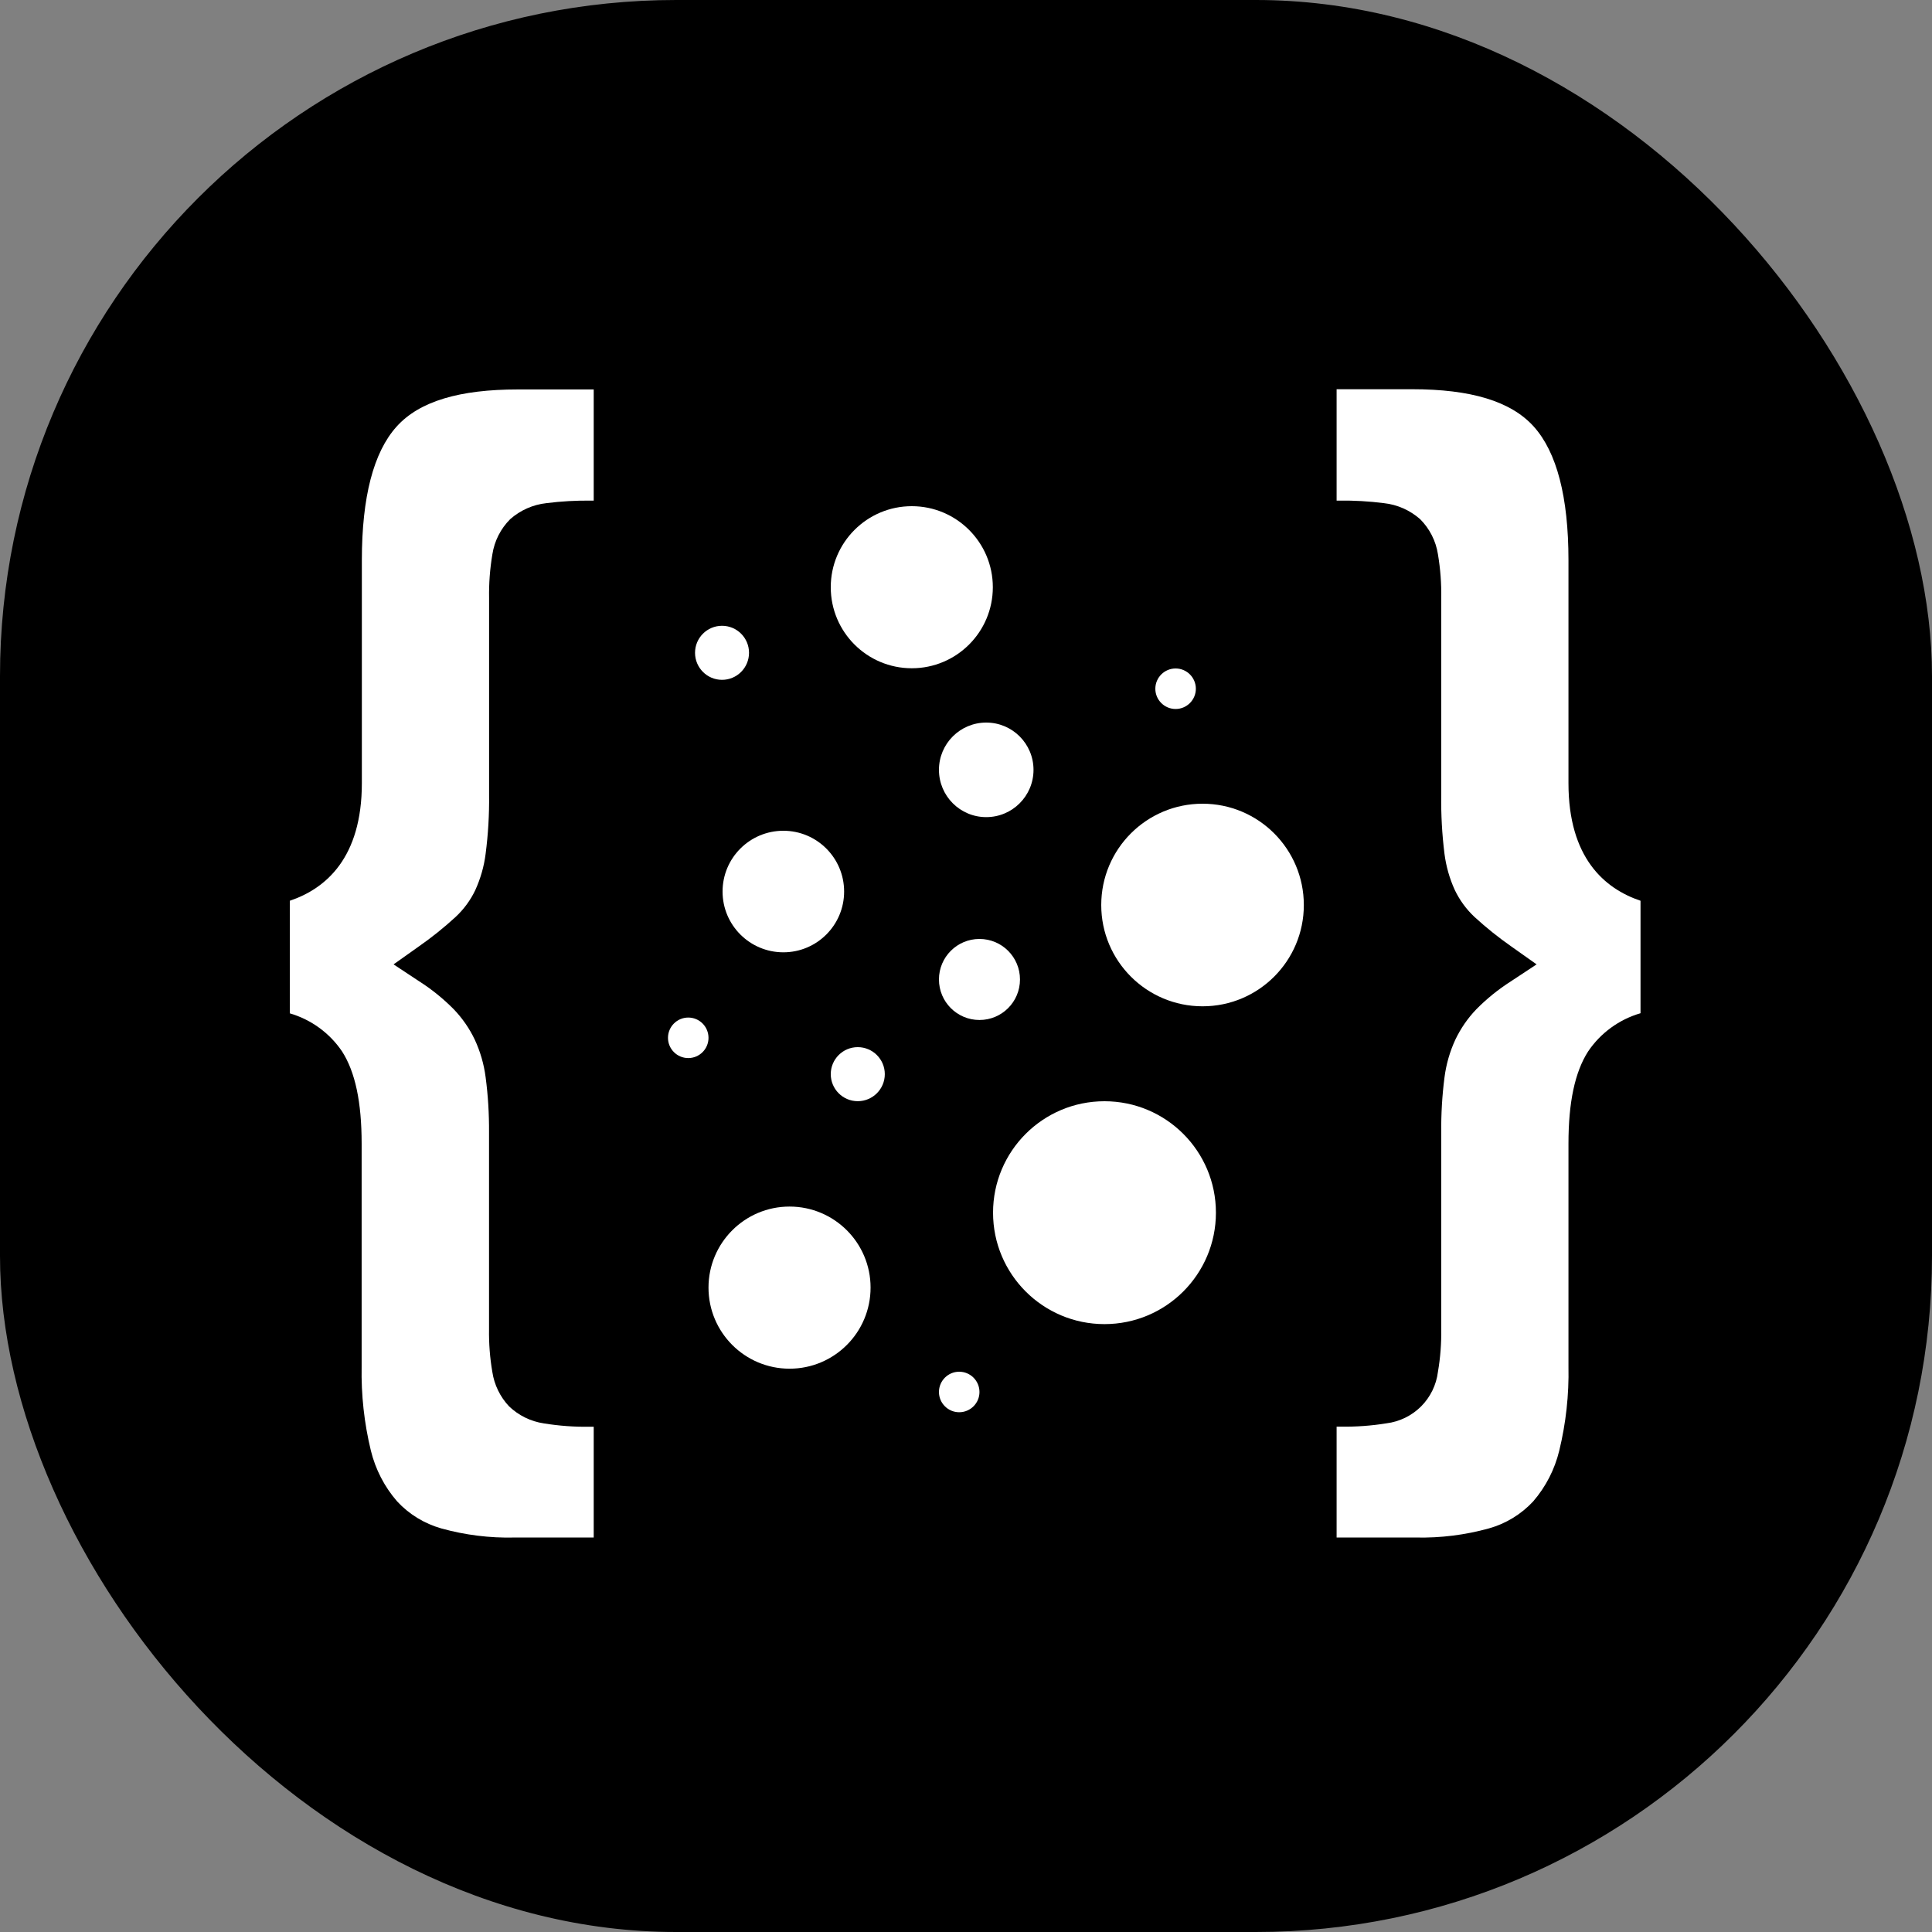 <svg xmlns="http://www.w3.org/2000/svg" version="1.1" xmlns:xlink="http://www.w3.org/1999/xlink" width="1000" height="1000"><rect width="100%" height="100%" fill="#808080" stroke="none"/><style>
    #light-icon {
      display: inline;
    }
    #dark-icon {
      display: none;
    }

    @media (prefers-color-scheme: dark) {
      #light-icon {
        display: none;
      }
      #dark-icon {
        display: inline;
      }
    }
  </style><g id="light-icon"><svg xmlns="http://www.w3.org/2000/svg" version="1.1" xmlns:xlink="http://www.w3.org/1999/xlink" width="1000" height="1000"><g clip-path="url(#SvgjsClipPath1061)"><rect width="1000" height="1000" fill="#000000"></rect><g transform="matrix(28,0,0,28,150,178)"><svg xmlns="http://www.w3.org/2000/svg" version="1.1" xmlns:xlink="http://www.w3.org/1999/xlink" width="25" height="23"><svg width="25" height="23" viewBox="0 0 25 23" fill="none" xmlns="http://www.w3.org/2000/svg">
<g clip-path="url(#clip0_1_2)">
<path d="M11.498 5.996C12.325 5.996 12.996 5.326 12.996 4.498C12.996 3.671 12.325 3 11.498 3C10.671 3 10 3.671 10 4.498C10 5.326 10.671 5.996 11.498 5.996Z" fill="white"></path>
<path d="M9.238 18.944C10.066 18.944 10.736 18.273 10.736 17.445C10.736 16.618 10.066 15.947 9.238 15.947C8.411 15.947 7.74 16.618 7.74 17.445C7.74 18.273 8.411 18.944 9.238 18.944Z" fill="white"></path>
<path d="M7.99 6.21C8.266 6.21 8.489 5.986 8.489 5.71C8.489 5.435 8.266 5.211 7.99 5.211C7.714 5.211 7.491 5.435 7.491 5.71C7.491 5.986 7.714 6.21 7.99 6.21Z" fill="white"></path>
<path d="M7.366 13.202C7.573 13.202 7.74 13.034 7.74 12.828C7.74 12.621 7.573 12.453 7.366 12.453C7.159 12.453 6.991 12.621 6.991 12.828C6.991 13.034 7.159 13.202 7.366 13.202Z" fill="white"></path>
<path d="M16.375 6.749C16.581 6.749 16.749 6.581 16.749 6.375C16.749 6.168 16.581 6 16.375 6C16.168 6 16 6.168 16 6.375C16 6.581 16.168 6.749 16.375 6.749Z" fill="white"></path>
<path d="M12.374 19.749C12.581 19.749 12.749 19.581 12.749 19.375C12.749 19.168 12.581 19 12.374 19C12.168 19 12 19.168 12 19.375C12 19.581 12.168 19.749 12.374 19.749Z" fill="white"></path>
<path d="M10.499 13.999C10.775 13.999 10.999 13.775 10.999 13.499C10.999 13.224 10.775 13 10.499 13C10.223 13 10 13.224 10 13.499C10 13.775 10.223 13.999 10.499 13.999Z" fill="white"></path>
<path d="M12.874 8.748C13.357 8.748 13.748 8.357 13.748 7.874C13.748 7.391 13.357 7 12.874 7C12.391 7 12 7.391 12 7.874C12 8.357 12.391 8.748 12.874 8.748Z" fill="white"></path>
<path d="M12.749 12.498C13.163 12.498 13.498 12.163 13.498 11.749C13.498 11.335 13.163 11 12.749 11C12.335 11 12 11.335 12 11.749C12 12.163 12.335 12.498 12.749 12.498Z" fill="white"></path>
<path d="M15.06 18.12C16.198 18.12 17.12 17.198 17.12 16.06C17.12 14.922 16.198 14 15.06 14C13.922 14 13 14.922 13 16.06C13 17.198 13.922 18.12 15.06 18.12Z" fill="white"></path>
<path d="M9.124 11.247C9.744 11.247 10.247 10.744 10.247 10.124C10.247 9.503 9.744 9 9.124 9C8.503 9 8 9.503 8 10.124C8 10.744 8.503 11.247 9.124 11.247Z" fill="white"></path>
<path d="M16.873 12.245C17.907 12.245 18.745 11.407 18.745 10.373C18.745 9.338 17.907 8.5 16.873 8.5C15.838 8.5 15 9.338 15 10.373C15 11.407 15.838 12.245 16.873 12.245Z" fill="white"></path>
<path d="M4.152 22.065C3.696 22.076 3.241 22.019 2.801 21.897C2.488 21.808 2.205 21.636 1.984 21.397C1.749 21.127 1.583 20.804 1.498 20.456C1.375 19.948 1.318 19.426 1.328 18.903V14.783C1.328 14.017 1.21 13.459 0.966 13.079C0.736 12.739 0.394 12.49 0 12.375V10.294C0.665 10.07 1.332 9.501 1.332 8.12V4C1.332 2.829 1.548 2.003 1.973 1.53C2.397 1.057 3.145 0.842 4.217 0.842H5.618V2.897H5.571C5.294 2.894 5.017 2.909 4.743 2.944C4.495 2.971 4.261 3.075 4.074 3.24C3.898 3.416 3.783 3.643 3.745 3.888C3.7 4.156 3.679 4.428 3.684 4.701V8.339C3.688 8.702 3.667 9.065 3.62 9.426C3.591 9.658 3.526 9.884 3.429 10.097C3.34 10.285 3.215 10.454 3.062 10.596C2.848 10.792 2.622 10.974 2.383 11.14L1.918 11.47L2.393 11.784C2.627 11.933 2.842 12.108 3.036 12.305C3.192 12.469 3.321 12.655 3.418 12.859C3.521 13.08 3.589 13.315 3.62 13.556C3.665 13.894 3.685 14.234 3.683 14.575V18.213C3.679 18.478 3.699 18.743 3.744 19.004C3.78 19.243 3.888 19.465 4.054 19.641C4.23 19.809 4.454 19.919 4.695 19.955C4.978 20.001 5.263 20.022 5.549 20.017H5.618V22.065H4.152Z" fill="white"></path>
<path d="M20.817 22.065C21.273 22.075 21.728 22.018 22.168 21.896C22.481 21.808 22.764 21.635 22.985 21.397C23.218 21.127 23.383 20.805 23.467 20.458C23.59 19.95 23.648 19.428 23.637 18.905V14.785C23.637 14.019 23.756 13.461 23.999 13.081C24.229 12.739 24.573 12.488 24.969 12.373V10.294C24.304 10.07 23.637 9.501 23.637 8.12V4C23.637 2.829 23.421 2.003 22.997 1.53C22.572 1.056 21.824 0.838 20.749 0.838H19.351V2.897H19.398C19.675 2.893 19.952 2.909 20.226 2.944C20.474 2.971 20.708 3.075 20.895 3.24C21.071 3.416 21.186 3.643 21.224 3.888C21.269 4.156 21.29 4.428 21.285 4.701V8.338C21.28 8.702 21.3 9.065 21.345 9.426C21.375 9.658 21.439 9.884 21.536 10.096C21.626 10.284 21.75 10.454 21.903 10.596C22.117 10.792 22.344 10.974 22.582 11.14L23.048 11.47L22.572 11.784C22.339 11.933 22.123 12.107 21.929 12.305C21.773 12.468 21.645 12.655 21.547 12.859C21.444 13.081 21.376 13.318 21.345 13.561C21.302 13.896 21.282 14.235 21.285 14.573V18.211C21.289 18.476 21.269 18.741 21.224 19.003C21.194 19.245 21.084 19.47 20.912 19.642C20.739 19.814 20.514 19.924 20.272 19.954C19.99 20 19.704 20.02 19.419 20.015H19.351V22.065H20.817Z" fill="white"></path>
</g>
<defs>
<clipPath id="clip0_1_2">
<rect width="25" height="23" fill="white"></rect>
</clipPath>
<clipPath id="SvgjsClipPath1061"><rect width="1000" height="1000" x="0" y="0" rx="350" ry="350"></rect></clipPath></defs>
</svg></svg></g></g></svg></g><g id="dark-icon"><svg xmlns="http://www.w3.org/2000/svg" version="1.1" xmlns:xlink="http://www.w3.org/1999/xlink" width="1000" height="1000"><g clip-path="url(#SvgjsClipPath1062)"><rect width="1000" height="1000" fill="#000000"></rect><g transform="matrix(28,0,0,28,150,178)"><svg xmlns="http://www.w3.org/2000/svg" version="1.1" xmlns:xlink="http://www.w3.org/1999/xlink" width="25" height="23"><svg width="25" height="23" viewBox="0 0 25 23" fill="none" xmlns="http://www.w3.org/2000/svg">
<g clip-path="url(#clip0_1_2)">
<path d="M11.498 5.996C12.325 5.996 12.996 5.326 12.996 4.498C12.996 3.671 12.325 3 11.498 3C10.671 3 10 3.671 10 4.498C10 5.326 10.671 5.996 11.498 5.996Z" fill="white"></path>
<path d="M9.238 18.944C10.066 18.944 10.736 18.273 10.736 17.445C10.736 16.618 10.066 15.947 9.238 15.947C8.411 15.947 7.74 16.618 7.74 17.445C7.74 18.273 8.411 18.944 9.238 18.944Z" fill="white"></path>
<path d="M7.99 6.21C8.266 6.21 8.489 5.986 8.489 5.71C8.489 5.435 8.266 5.211 7.99 5.211C7.714 5.211 7.491 5.435 7.491 5.71C7.491 5.986 7.714 6.21 7.99 6.21Z" fill="white"></path>
<path d="M7.366 13.202C7.573 13.202 7.74 13.034 7.74 12.828C7.74 12.621 7.573 12.453 7.366 12.453C7.159 12.453 6.991 12.621 6.991 12.828C6.991 13.034 7.159 13.202 7.366 13.202Z" fill="white"></path>
<path d="M16.375 6.749C16.581 6.749 16.749 6.581 16.749 6.375C16.749 6.168 16.581 6 16.375 6C16.168 6 16 6.168 16 6.375C16 6.581 16.168 6.749 16.375 6.749Z" fill="white"></path>
<path d="M12.374 19.749C12.581 19.749 12.749 19.581 12.749 19.375C12.749 19.168 12.581 19 12.374 19C12.168 19 12 19.168 12 19.375C12 19.581 12.168 19.749 12.374 19.749Z" fill="white"></path>
<path d="M10.499 13.999C10.775 13.999 10.999 13.775 10.999 13.499C10.999 13.224 10.775 13 10.499 13C10.223 13 10 13.224 10 13.499C10 13.775 10.223 13.999 10.499 13.999Z" fill="white"></path>
<path d="M12.874 8.748C13.357 8.748 13.748 8.357 13.748 7.874C13.748 7.391 13.357 7 12.874 7C12.391 7 12 7.391 12 7.874C12 8.357 12.391 8.748 12.874 8.748Z" fill="white"></path>
<path d="M12.749 12.498C13.163 12.498 13.498 12.163 13.498 11.749C13.498 11.335 13.163 11 12.749 11C12.335 11 12 11.335 12 11.749C12 12.163 12.335 12.498 12.749 12.498Z" fill="white"></path>
<path d="M15.06 18.12C16.198 18.12 17.12 17.198 17.12 16.06C17.12 14.922 16.198 14 15.06 14C13.922 14 13 14.922 13 16.06C13 17.198 13.922 18.12 15.06 18.12Z" fill="white"></path>
<path d="M9.124 11.247C9.744 11.247 10.247 10.744 10.247 10.124C10.247 9.503 9.744 9 9.124 9C8.503 9 8 9.503 8 10.124C8 10.744 8.503 11.247 9.124 11.247Z" fill="white"></path>
<path d="M16.873 12.245C17.907 12.245 18.745 11.407 18.745 10.373C18.745 9.338 17.907 8.5 16.873 8.5C15.838 8.5 15 9.338 15 10.373C15 11.407 15.838 12.245 16.873 12.245Z" fill="white"></path>
<path d="M4.152 22.065C3.696 22.076 3.241 22.019 2.801 21.897C2.488 21.808 2.205 21.636 1.984 21.397C1.749 21.127 1.583 20.804 1.498 20.456C1.375 19.948 1.318 19.426 1.328 18.903V14.783C1.328 14.017 1.21 13.459 0.966 13.079C0.736 12.739 0.394 12.49 0 12.375V10.294C0.665 10.07 1.332 9.501 1.332 8.12V4C1.332 2.829 1.548 2.003 1.973 1.53C2.397 1.057 3.145 0.842 4.217 0.842H5.618V2.897H5.571C5.294 2.894 5.017 2.909 4.743 2.944C4.495 2.971 4.261 3.075 4.074 3.24C3.898 3.416 3.783 3.643 3.745 3.888C3.7 4.156 3.679 4.428 3.684 4.701V8.339C3.688 8.702 3.667 9.065 3.62 9.426C3.591 9.658 3.526 9.884 3.429 10.097C3.34 10.285 3.215 10.454 3.062 10.596C2.848 10.792 2.622 10.974 2.383 11.14L1.918 11.47L2.393 11.784C2.627 11.933 2.842 12.108 3.036 12.305C3.192 12.469 3.321 12.655 3.418 12.859C3.521 13.08 3.589 13.315 3.62 13.556C3.665 13.894 3.685 14.234 3.683 14.575V18.213C3.679 18.478 3.699 18.743 3.744 19.004C3.78 19.243 3.888 19.465 4.054 19.641C4.23 19.809 4.454 19.919 4.695 19.955C4.978 20.001 5.263 20.022 5.549 20.017H5.618V22.065H4.152Z" fill="white"></path>
<path d="M20.817 22.065C21.273 22.075 21.728 22.018 22.168 21.896C22.481 21.808 22.764 21.635 22.985 21.397C23.218 21.127 23.383 20.805 23.467 20.458C23.59 19.95 23.648 19.428 23.637 18.905V14.785C23.637 14.019 23.756 13.461 23.999 13.081C24.229 12.739 24.573 12.488 24.969 12.373V10.294C24.304 10.07 23.637 9.501 23.637 8.12V4C23.637 2.829 23.421 2.003 22.997 1.53C22.572 1.056 21.824 0.838 20.749 0.838H19.351V2.897H19.398C19.675 2.893 19.952 2.909 20.226 2.944C20.474 2.971 20.708 3.075 20.895 3.24C21.071 3.416 21.186 3.643 21.224 3.888C21.269 4.156 21.29 4.428 21.285 4.701V8.338C21.28 8.702 21.3 9.065 21.345 9.426C21.375 9.658 21.439 9.884 21.536 10.096C21.626 10.284 21.75 10.454 21.903 10.596C22.117 10.792 22.344 10.974 22.582 11.14L23.048 11.47L22.572 11.784C22.339 11.933 22.123 12.107 21.929 12.305C21.773 12.468 21.645 12.655 21.547 12.859C21.444 13.081 21.376 13.318 21.345 13.561C21.302 13.896 21.282 14.235 21.285 14.573V18.211C21.289 18.476 21.269 18.741 21.224 19.003C21.194 19.245 21.084 19.47 20.912 19.642C20.739 19.814 20.514 19.924 20.272 19.954C19.99 20 19.704 20.02 19.419 20.015H19.351V22.065H20.817Z" fill="white"></path>
</g>
<defs>
<clipPath id="clip0_1_2">
<rect width="25" height="23" fill="white"></rect>
</clipPath>
<clipPath id="SvgjsClipPath1062"><rect width="1000" height="1000" x="0" y="0" rx="350" ry="350"></rect></clipPath></defs>
</svg></svg></g></g></svg></g></svg>